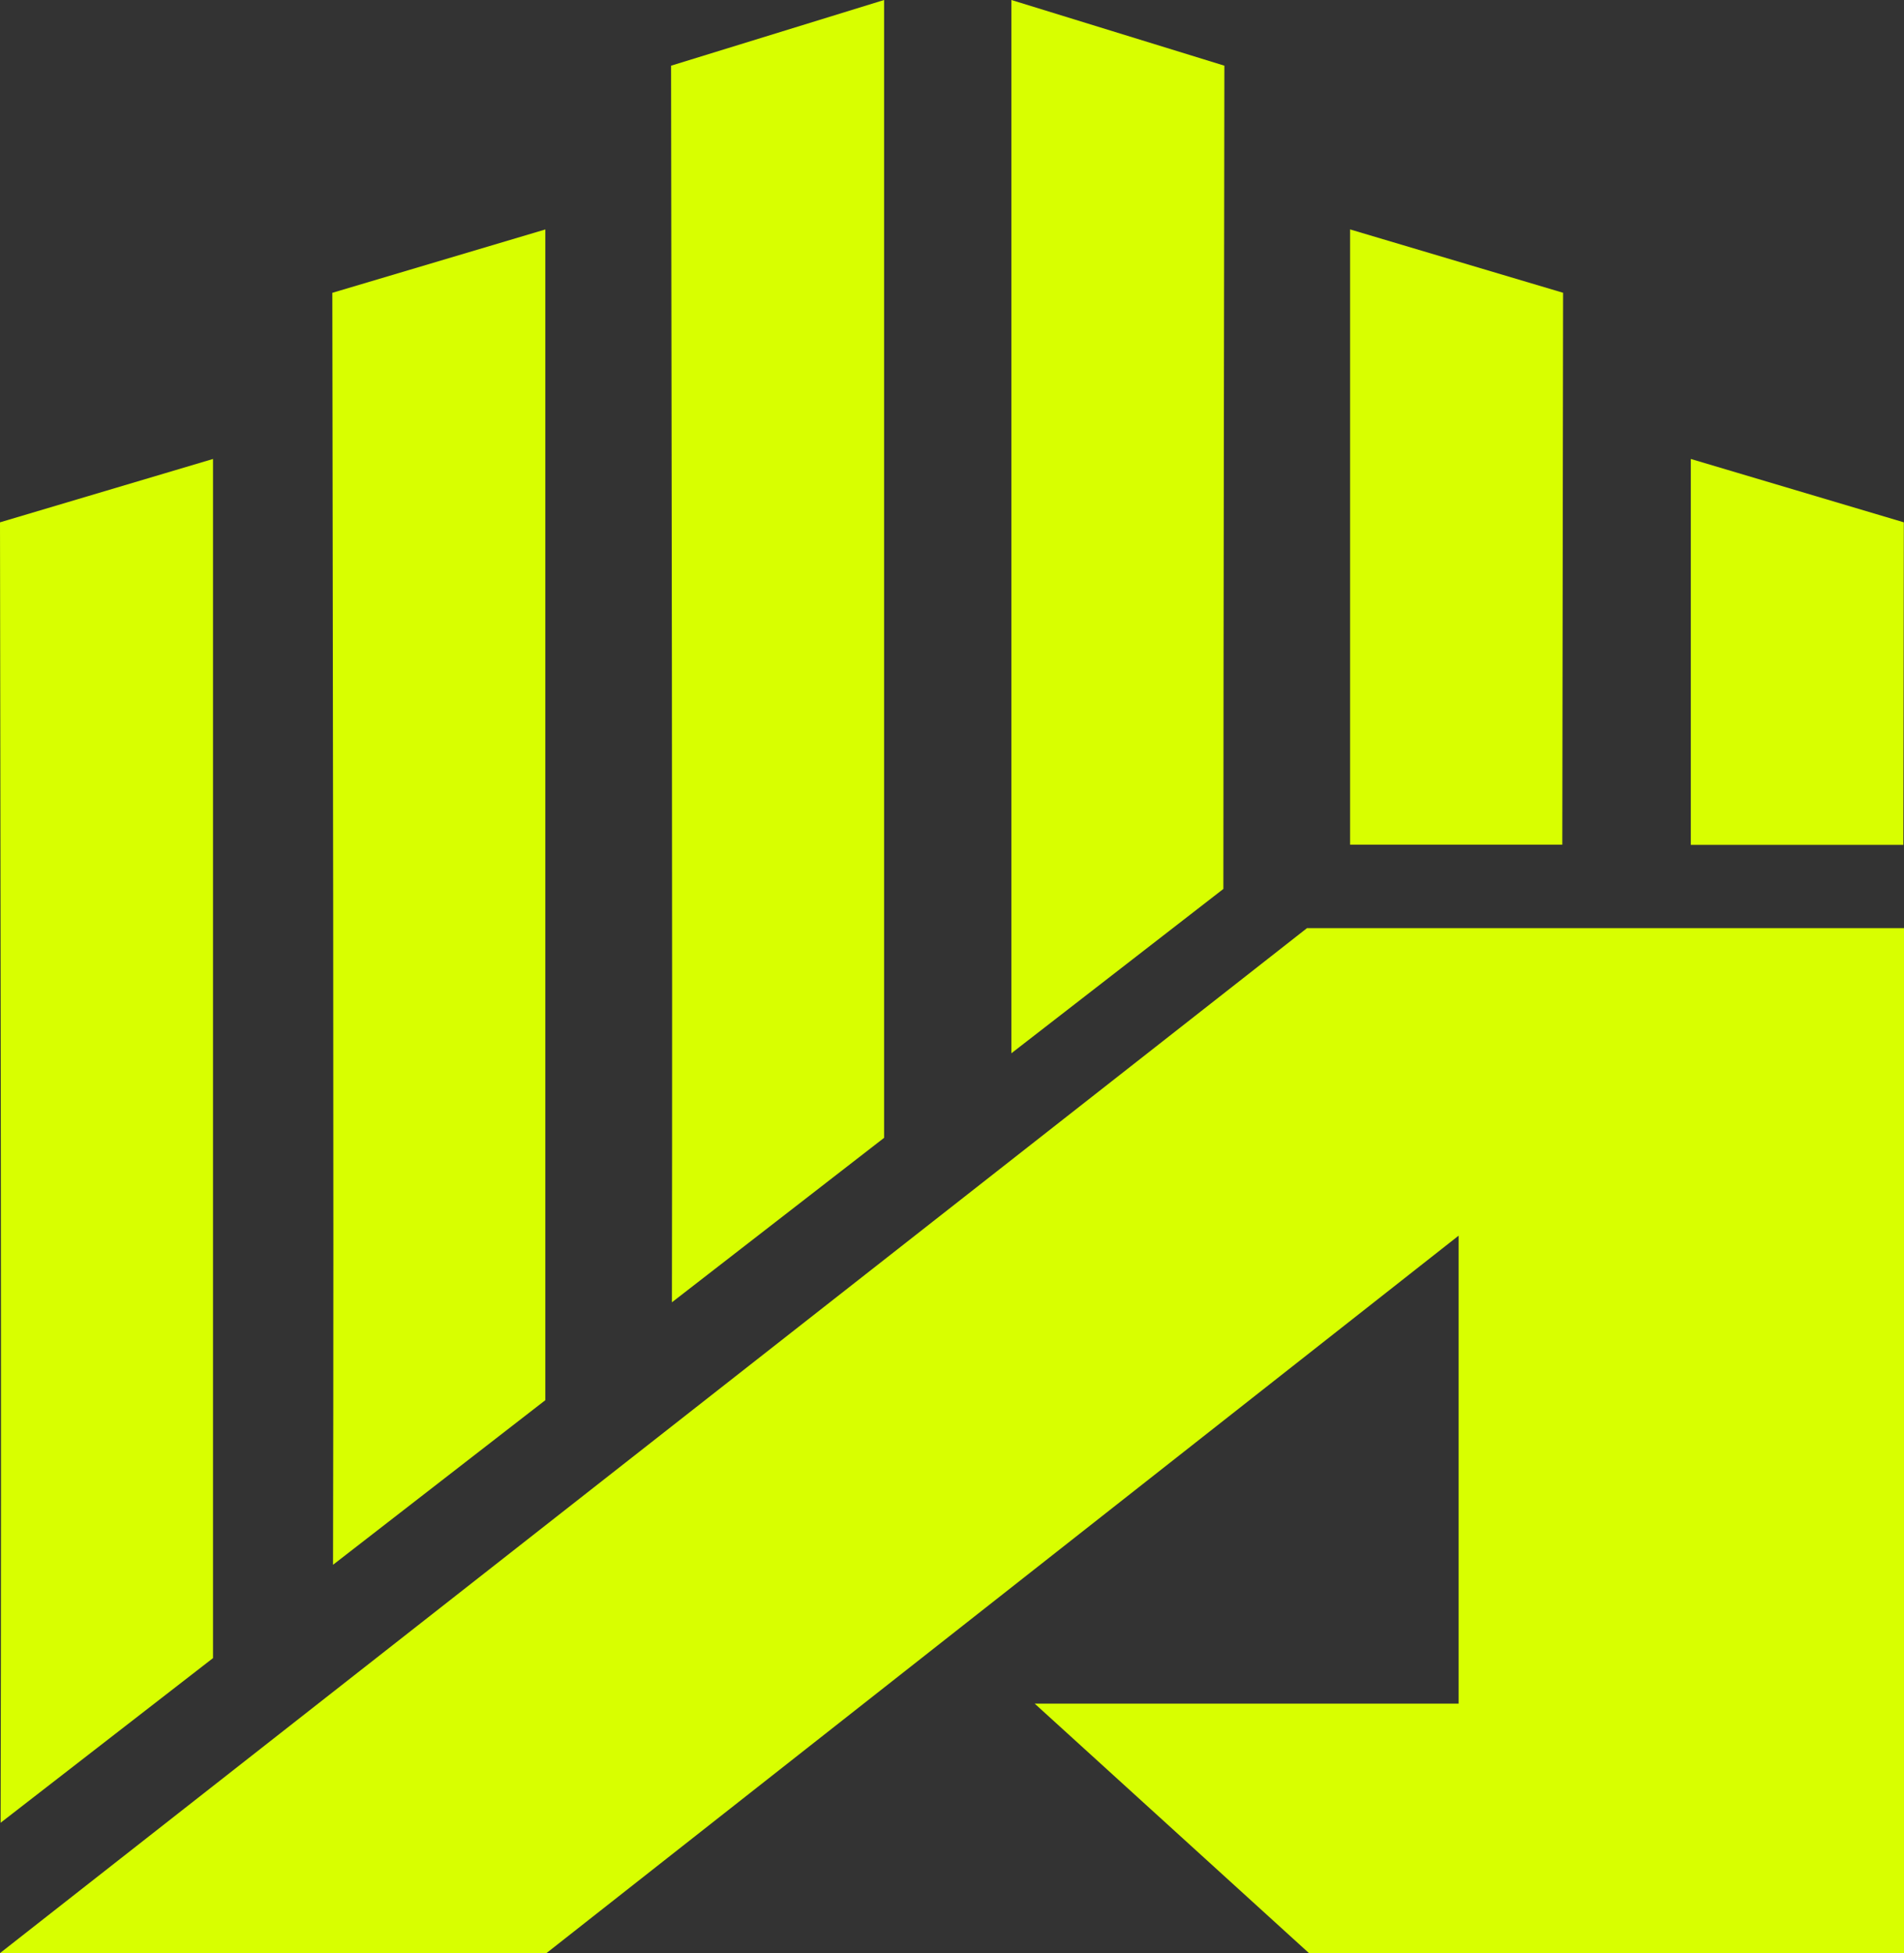 <?xml version="1.0" encoding="UTF-8"?><svg id="Layer_1" xmlns="http://www.w3.org/2000/svg" viewBox="0 0 434.86 446"><rect x="0" y="0" width="434.86" height="446" fill="#333333" stroke="none"/><defs><style>.cls-1{fill-rule:evenodd;}.cls-1,.cls-2{fill:#d8ff00;stroke-width:0px;}</style></defs><path class="cls-1" d="m434.71,192.94c.04-25.92.08-50.76.11-73.66l-48.65-14.47v88.13h48.54Z"/><path class="cls-1" d="m356.82,192.89c.05-44.7.13-88.05.18-126.03l-48.65-14.47v140.5h48.47Z"/><path class="cls-1" d="m.14,416.25l48.51-37.6V104.81L0,119.28c.1,86.9.38,201.83.14,296.97Z"/><path class="cls-2" d="m124.83,446H.02l298.48-234.04h136.36v234.04h-135.92l-62.63-56.96h96.83v-106.86l-208.32,163.83Z"/><path class="cls-1" d="m76.06,357.34l48.49-37.59V52.4l-48.65,14.47c.1,84.93.37,196.63.16,290.47Z"/><path class="cls-1" d="m153.46,297.4l48.46-37.56V0l-48.65,15c.09,82.45.34,189.25.19,282.4Z"/><path class="cls-1" d="m279.41,203c.03-65.97.17-132.5.23-188L230.99,0v240.53l48.42-37.53Z"/></svg>